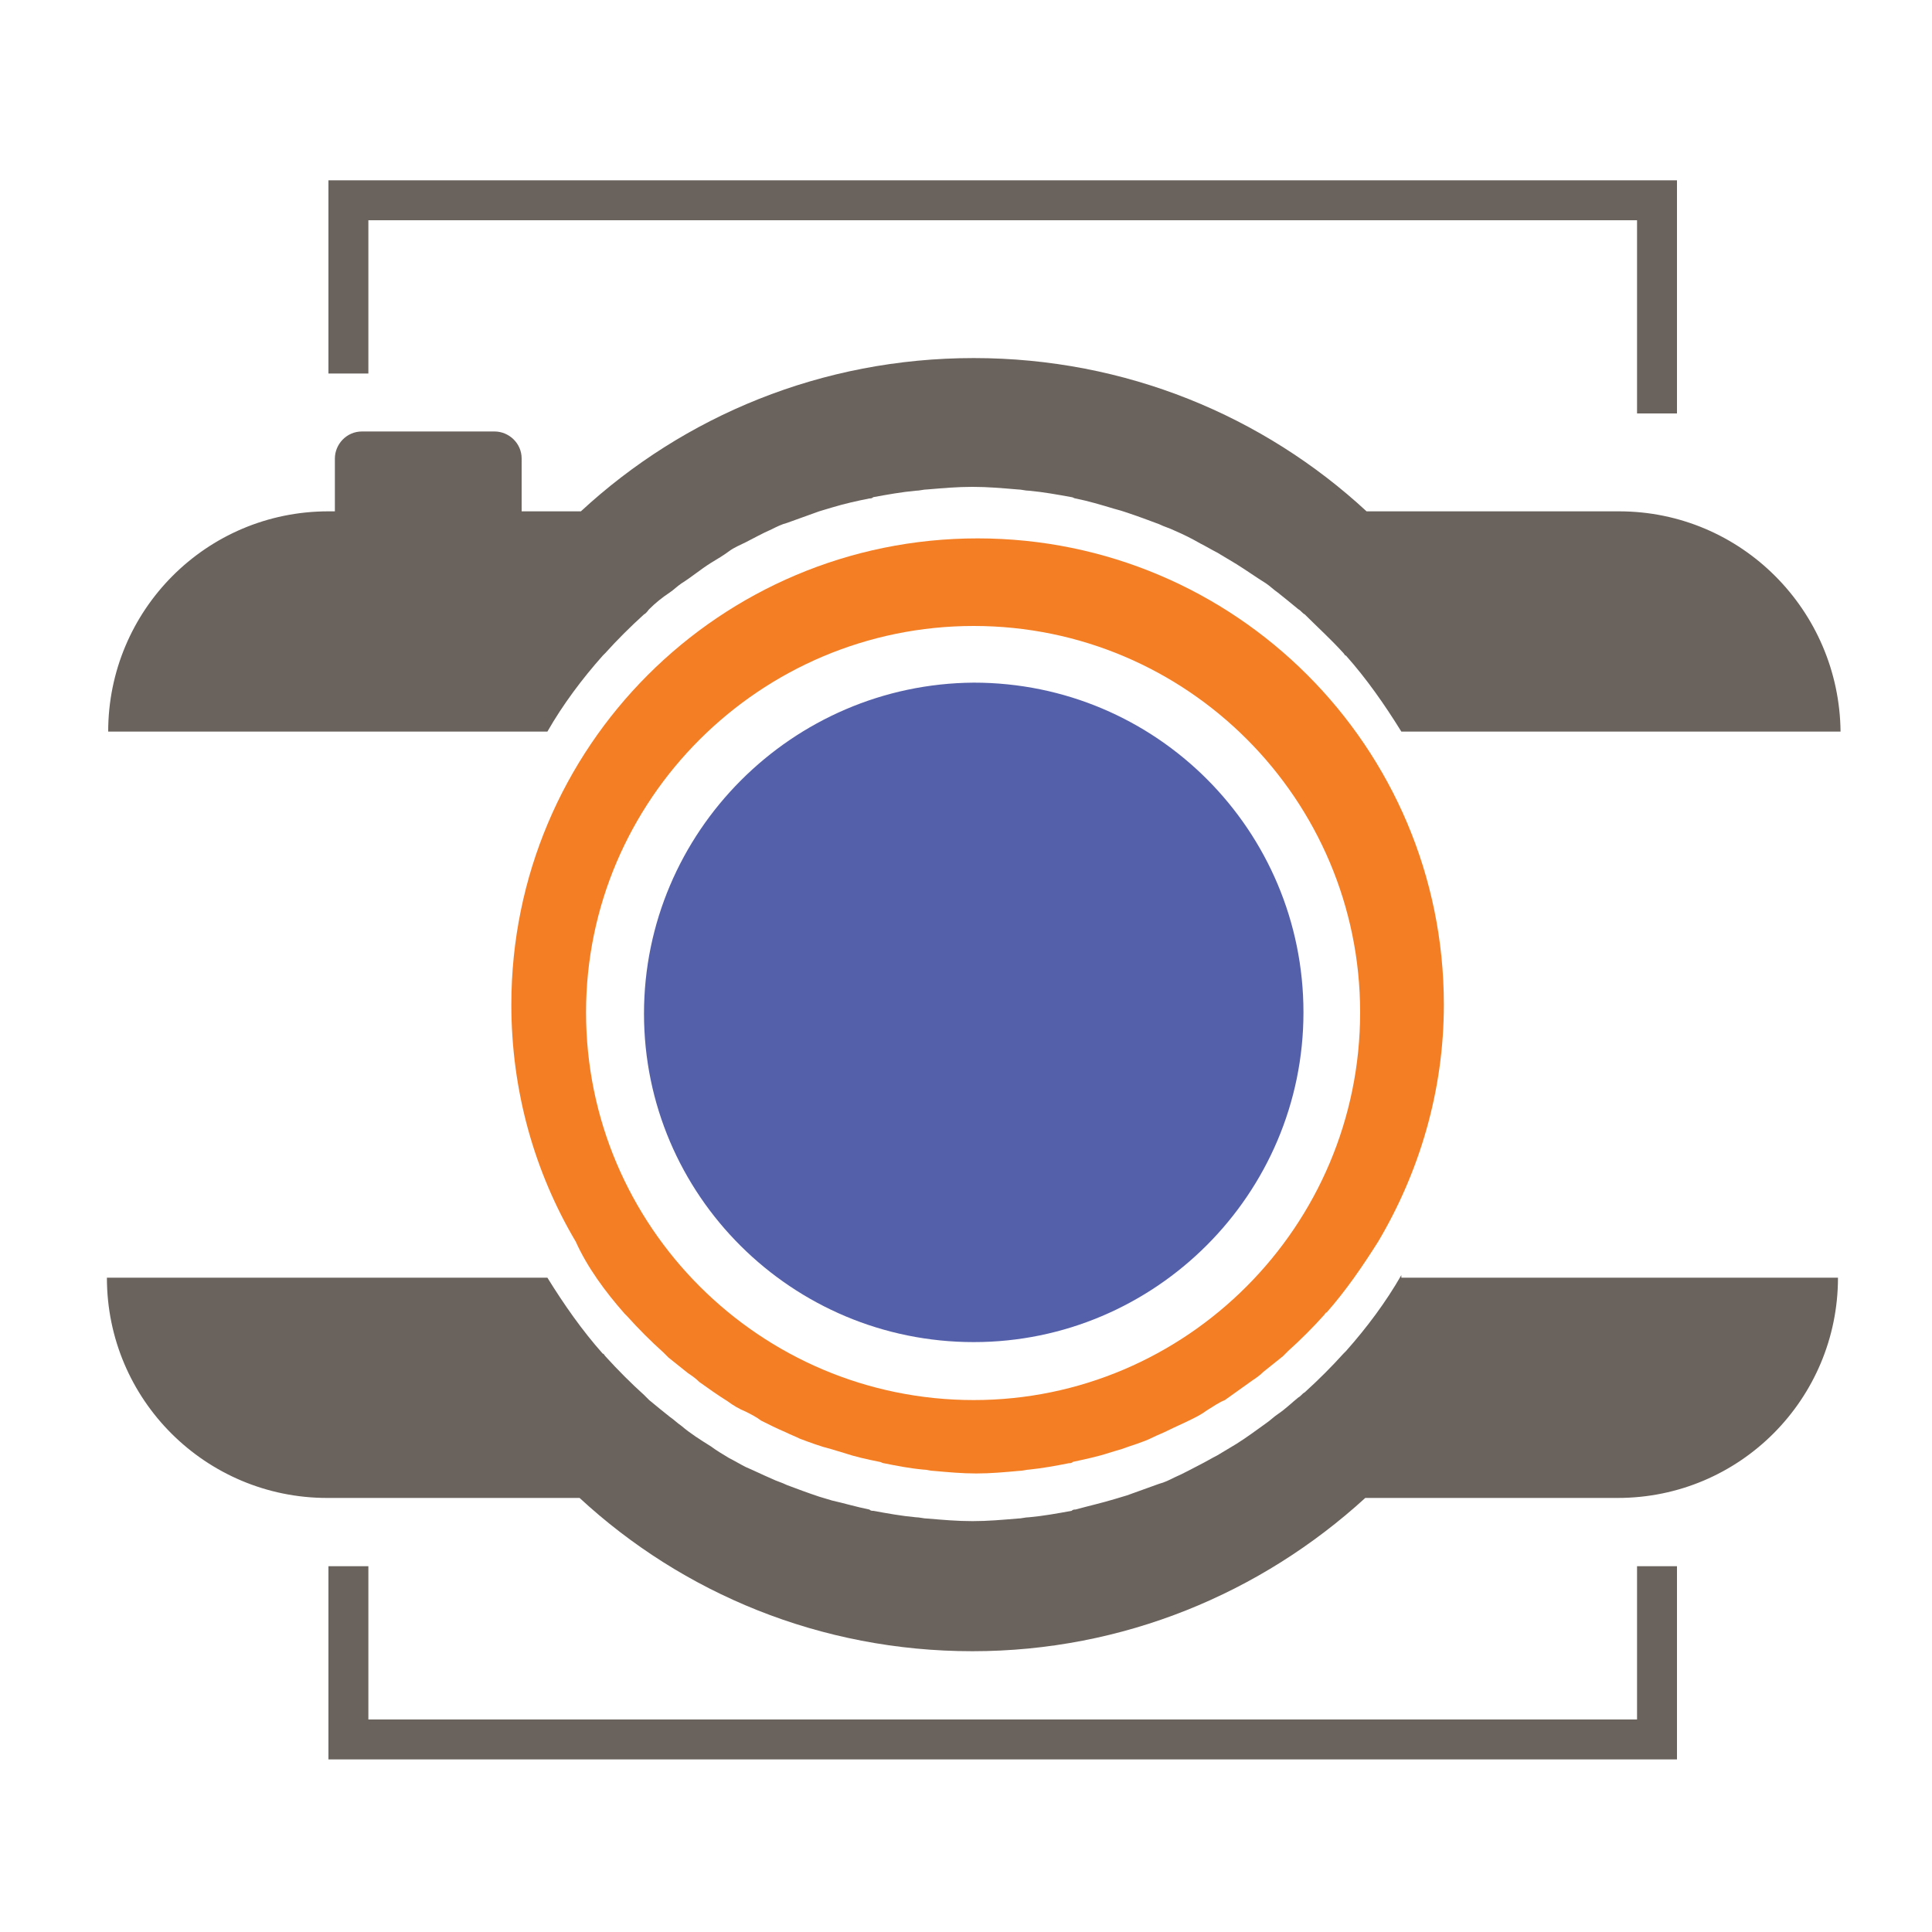 <?xml version="1.0" encoding="utf-8"?>
<!-- Generator: Adobe Illustrator 18.1.0, SVG Export Plug-In . SVG Version: 6.00 Build 0)  -->
<svg version="1.1" id="Layer_1" xmlns="http://www.w3.org/2000/svg" xmlns:xlink="http://www.w3.org/1999/xlink" x="0px" y="0px"
	 viewBox="0 0 150 150" enable-background="new 0 0 150 150" xml:space="preserve">
<g>
	<path fill="#6A625C" d="M108.8,99C108.8,99,108.8,99,108.8,99c-1.2,2.1-2.7,4.1-4.3,5.9c-0.1,0.1-0.1,0.1-0.2,0.2c-0.9,1-1.9,2-3,3
		c-0.2,0.1-0.3,0.3-0.5,0.4c-0.5,0.4-1,0.9-1.6,1.3c-0.3,0.2-0.6,0.5-0.9,0.7c-0.7,0.5-1.5,1.1-2.3,1.6c-0.5,0.3-1,0.6-1.5,0.9
		c-0.4,0.2-0.9,0.5-1.3,0.7c-0.6,0.3-1.3,0.7-2,1c-0.4,0.2-0.8,0.4-1.2,0.5c-0.8,0.3-1.7,0.6-2.5,0.9c-0.3,0.1-0.7,0.2-1,0.3
		c-1,0.3-1.9,0.5-3,0.8c-0.1,0-0.2,0-0.3,0.1c-1.1,0.2-2.2,0.4-3.3,0.5c-0.3,0-0.6,0.1-0.9,0.1c-1.2,0.1-2.3,0.2-3.5,0.2
		c-1.2,0-2.3-0.1-3.5-0.2c-0.3,0-0.6-0.1-0.9-0.1c-1.1-0.1-2.2-0.3-3.3-0.5c-0.1,0-0.2,0-0.3-0.1c-1-0.2-2-0.5-2.9-0.7
		c-0.3-0.1-0.7-0.2-1-0.3c-0.9-0.3-1.7-0.6-2.5-0.9c-0.4-0.2-0.8-0.3-1.2-0.5c-0.7-0.3-1.3-0.6-2-0.9c-0.4-0.2-0.9-0.5-1.3-0.7
		c-0.5-0.3-1-0.6-1.4-0.9c-0.8-0.5-1.6-1-2.3-1.6c-0.3-0.2-0.6-0.5-0.9-0.7c-0.5-0.4-1-0.8-1.6-1.3c-0.1-0.1-0.3-0.3-0.4-0.4
		c-1-0.9-2-1.9-3-3c-0.1-0.1-0.1-0.2-0.2-0.2c-1.6-1.8-3-3.8-4.3-5.9l0,0H8.3c0,9.5,7.7,17.1,17.1,17.1h19.6
		c8,7.4,18.7,11.9,30.5,11.9c11.7,0,22.4-4.5,30.5-11.9h19.6c9.5,0,17.1-7.7,17.1-17.1H108.8z"/>
	<path fill="#6A625C" d="M125.7,39.7h-19.6c-8-7.4-18.7-11.9-30.5-11.9c-11.8,0-22.5,4.5-30.5,11.9h-4.6v-4.1c0-1.2-1-2.1-2.1-2.1
		H28.1c-1.2,0-2.1,1-2.1,2.1v4.1h-0.5c-9.5,0-17.1,7.7-17.1,17.1h34.1c1.2-2.1,2.7-4.1,4.3-5.9c0.1-0.1,0.1-0.1,0.2-0.2
		c0.9-1,1.9-2,3-3c0.2-0.1,0.3-0.3,0.4-0.4c0.5-0.5,1-0.9,1.6-1.3c0.3-0.2,0.6-0.5,0.9-0.7c0.8-0.5,1.5-1.1,2.3-1.6
		c0.5-0.3,1-0.6,1.4-0.9c0.4-0.3,0.9-0.5,1.3-0.7c0.6-0.3,1.3-0.7,2-1c0.4-0.2,0.8-0.4,1.2-0.5c0.8-0.3,1.7-0.6,2.5-0.9
		c0.3-0.1,0.7-0.2,1-0.3c1-0.3,1.9-0.5,2.9-0.7c0.1,0,0.2,0,0.3-0.1c1.1-0.2,2.2-0.4,3.3-0.5c0.3,0,0.6-0.1,0.9-0.1
		c1.2-0.1,2.3-0.2,3.5-0.2c1.2,0,2.3,0.1,3.5,0.2c0.3,0,0.6,0.1,0.9,0.1c1.1,0.1,2.2,0.3,3.3,0.5c0.1,0,0.2,0.1,0.3,0.1
		c1,0.2,2,0.5,3,0.8c0.4,0.1,0.7,0.2,1,0.3c0.9,0.3,1.7,0.6,2.5,0.9c0.4,0.2,0.8,0.3,1.2,0.5c0.7,0.3,1.3,0.6,2,1
		c0.4,0.2,0.9,0.5,1.3,0.7c0.5,0.3,1,0.6,1.5,0.9c0.8,0.5,1.5,1,2.3,1.5c0.3,0.2,0.6,0.5,0.9,0.7c0.5,0.4,1,0.8,1.6,1.3
		c0.2,0.1,0.3,0.3,0.5,0.4c1,1,2,1.9,3,3c0.1,0.1,0.1,0.2,0.2,0.2c1.6,1.8,3,3.8,4.3,5.9v0h34.1C142.8,47.4,135.2,39.7,125.7,39.7z"
		/>
	<path fill="#F47E24" d="M48.5,102c0.1,0.1,0.1,0.1,0.2,0.2c0.9,1,1.8,1.9,2.8,2.8c0.1,0.1,0.3,0.3,0.4,0.4c0.5,0.4,1,0.8,1.5,1.2
		c0.3,0.2,0.6,0.4,0.9,0.7c0.7,0.5,1.4,1,2.2,1.5c0.4,0.3,0.9,0.6,1.4,0.8c0.4,0.2,0.8,0.4,1.2,0.7c0.6,0.3,1.2,0.6,1.9,0.9
		c0.4,0.2,0.7,0.3,1.1,0.5c0.8,0.3,1.6,0.6,2.4,0.8c0.3,0.1,0.7,0.2,1,0.3c0.9,0.3,1.8,0.5,2.8,0.7c0.1,0,0.2,0.1,0.3,0.1
		c1,0.2,2,0.4,3.1,0.5c0.3,0,0.5,0.1,0.8,0.1c1.1,0.1,2.2,0.2,3.3,0.2c1.1,0,2.2-0.1,3.3-0.2c0.3,0,0.6-0.1,0.8-0.1
		c1-0.1,2.1-0.3,3.1-0.5c0.1,0,0.2,0,0.3-0.1c0.9-0.2,1.9-0.4,2.8-0.7c0.3-0.1,0.7-0.2,1-0.3c0.8-0.3,1.6-0.5,2.4-0.9
		c0.4-0.2,0.7-0.3,1.1-0.5c0.6-0.3,1.3-0.6,1.9-0.9c0.4-0.2,0.8-0.4,1.2-0.7c0.5-0.3,0.9-0.6,1.4-0.8c0.7-0.5,1.4-1,2.1-1.5
		c0.3-0.2,0.6-0.4,0.9-0.7c0.5-0.4,1-0.8,1.5-1.2c0.1-0.1,0.3-0.3,0.4-0.4c1-0.9,1.9-1.8,2.8-2.8c0.1-0.1,0.1-0.2,0.2-0.2
		c1.5-1.7,2.8-3.6,4-5.5c3.2-5.4,5.1-11.7,5.1-18.4c0-20-16.2-36.2-36.2-36.2c-20,0-36.2,16.2-36.2,36.2c0,6.7,1.8,13,5,18.4l0,0
		C45.6,98.4,47,100.3,48.5,102z M75.6,48.6c16.6,0,30,13.5,30,30c0,16.6-13.5,30.1-30,30.1c-16.6,0-30.1-13.5-30.1-30.1
		C45.5,62.1,59,48.6,75.6,48.6z"/>
	<path fill="#5560AA" d="M75.6,104.2c14.1,0,25.6-11.5,25.6-25.6c0-14.1-11.4-25.6-25.6-25.6C61.5,53.1,50,64.6,50,78.7
		C50,92.8,61.5,104.2,75.6,104.2z"/>
	<g>
		<polygon fill="#6A625C" points="127.1,133.5 28.6,133.5 28.6,121.6 25.5,121.6 25.5,136.6 130.2,136.6 130.2,135 130.2,121.6 
			127.1,121.6 		"/>
		<polygon fill="#6A625C" points="28.6,17.1 127.1,17.1 127.1,32.1 130.2,32.1 130.2,14 25.5,14 25.5,29 28.6,29 		"/>
	</g>
</g>
</svg>
